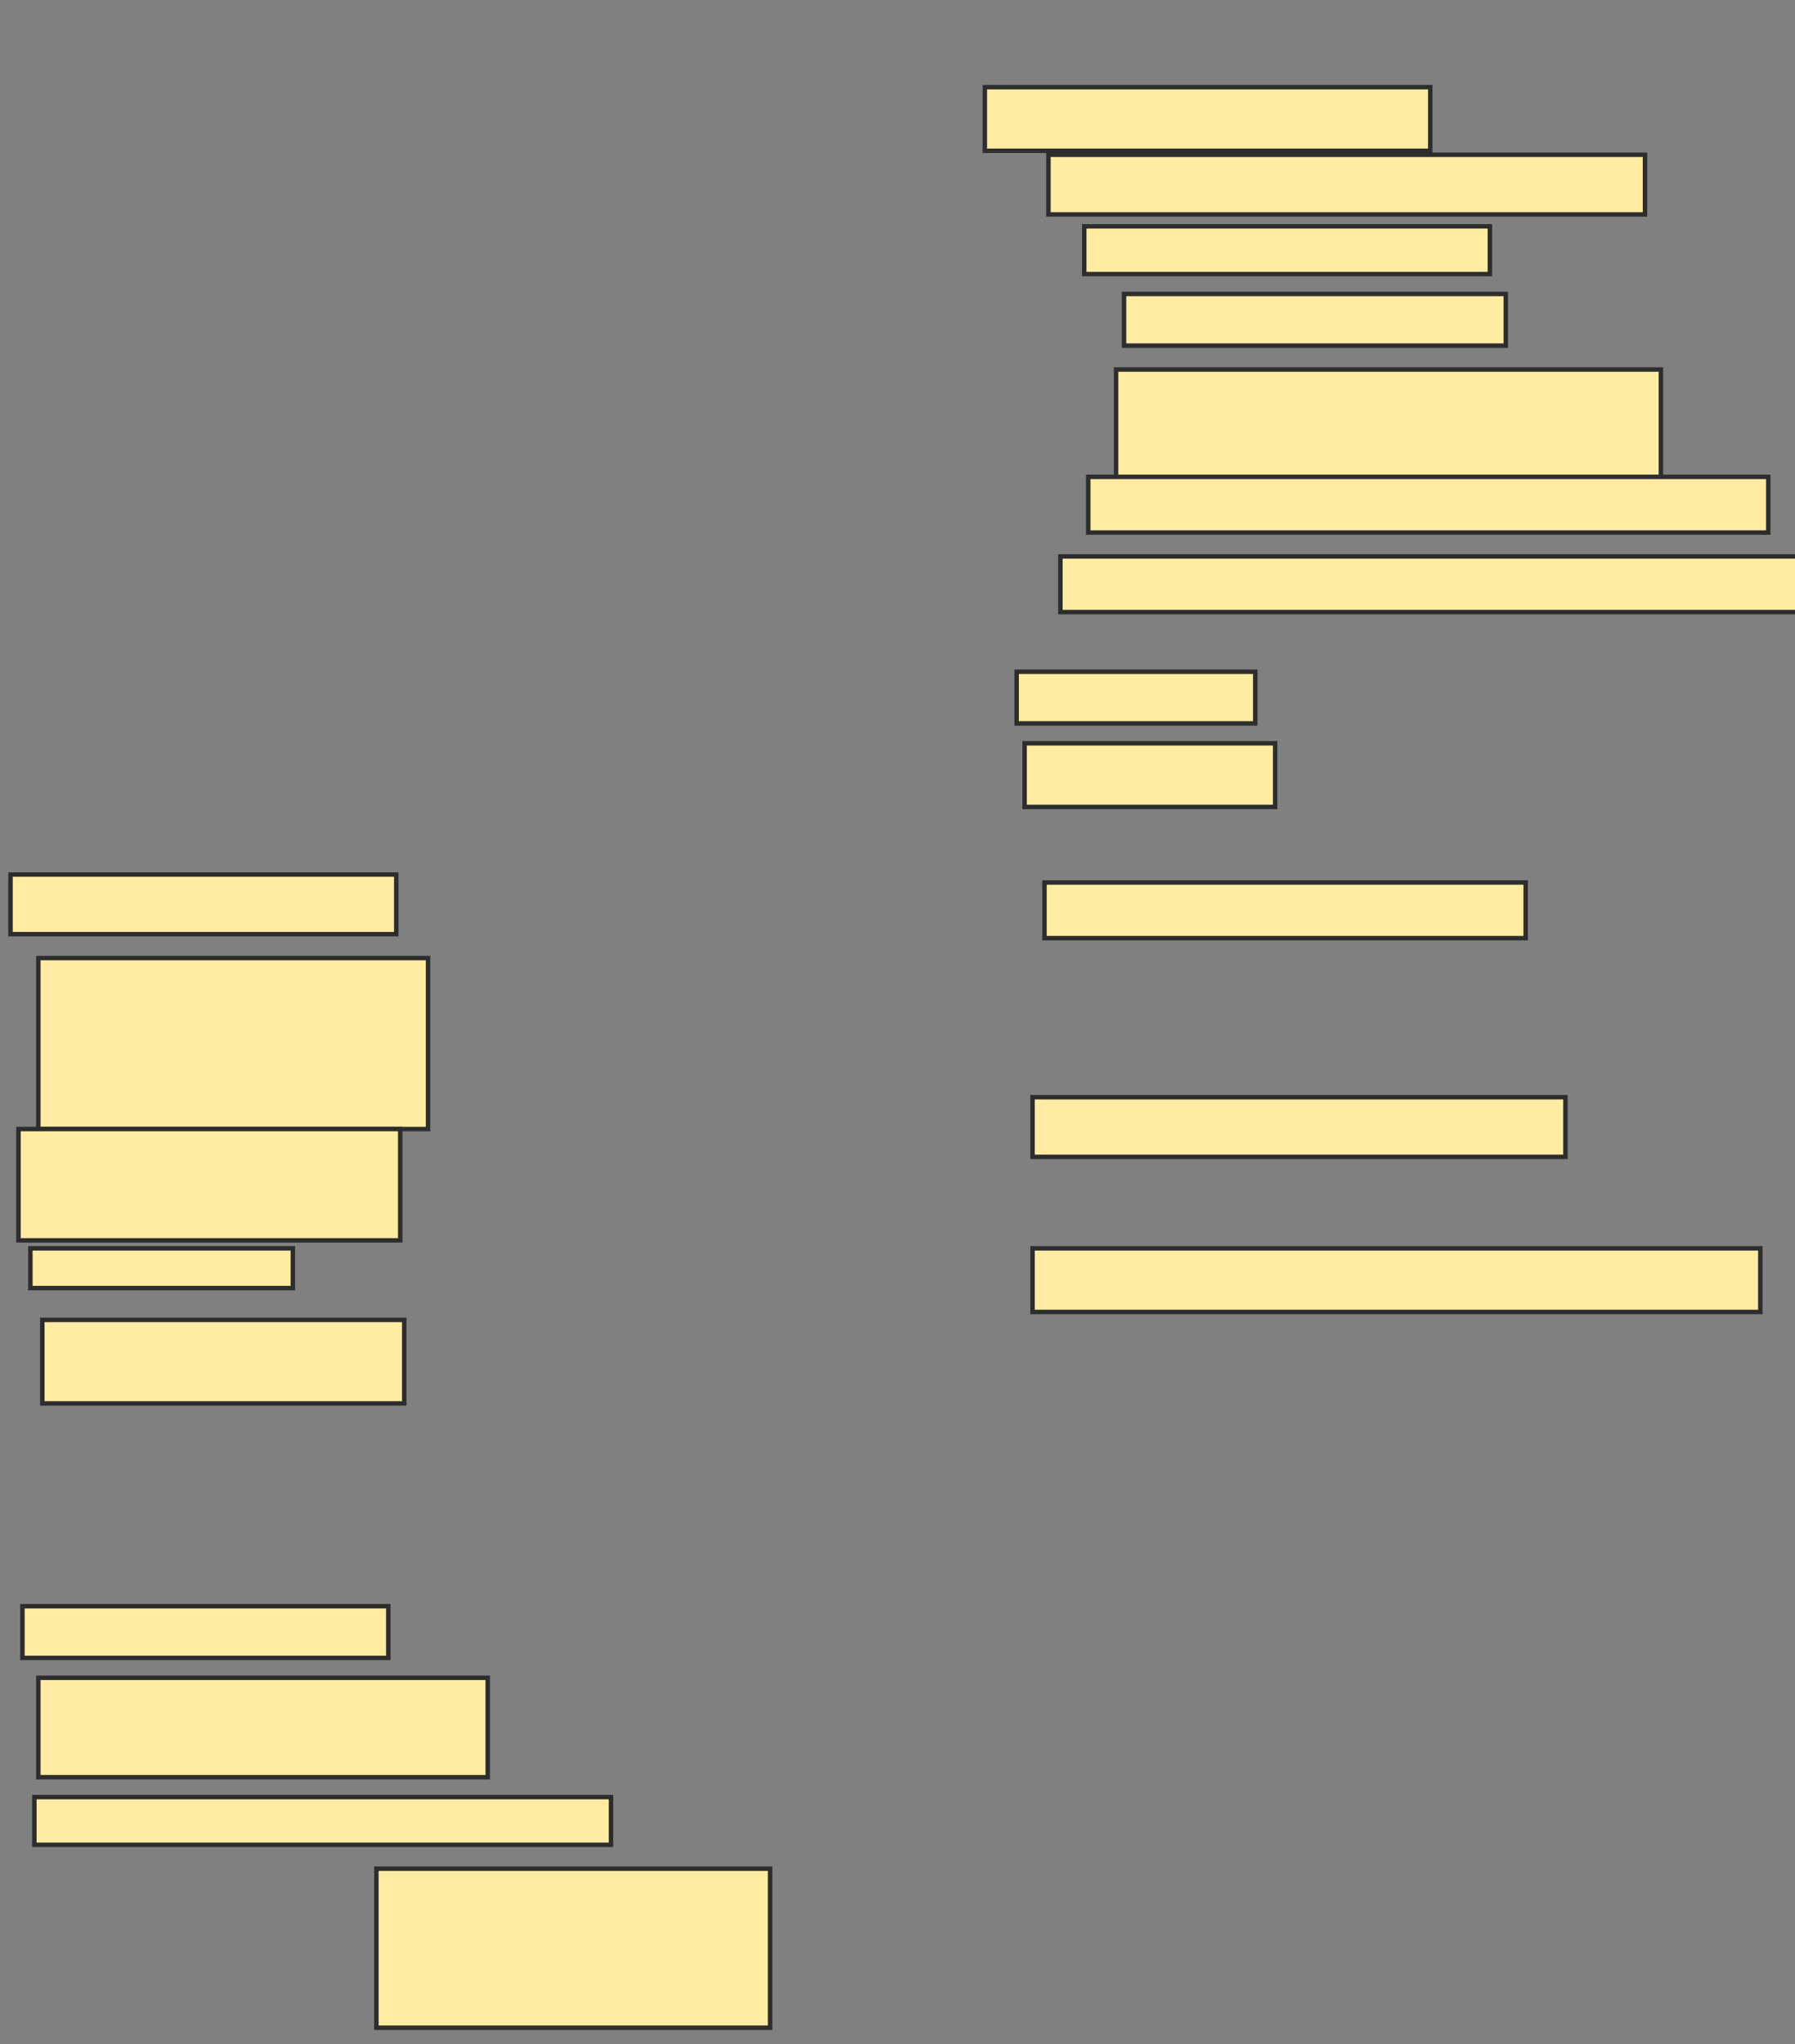 <svg xmlns="http://www.w3.org/2000/svg" width="403" height="459">
 <rect width="100%" height="100%" fill="#808080" stroke="none"/>
 <!-- Created with Image Occlusion Enhanced -->
 <g>
  <title>Labels</title>
 </g>
 <g>
  <title>Masks</title>
  <rect id="405bef91fc13450985d57b120be866ca-ao-1" height="14.286" width="100" y="19.571" x="221.107" stroke-linecap="null" stroke-linejoin="null" stroke-dasharray="null" stroke="#2D2D2D" fill="#FFEBA2"/>
  <rect id="405bef91fc13450985d57b120be866ca-ao-2" height="13.393" width="133.929" y="34.75" x="235.393" stroke-linecap="null" stroke-linejoin="null" stroke-dasharray="null" stroke="#2D2D2D" fill="#FFEBA2"/>
  <rect id="405bef91fc13450985d57b120be866ca-ao-3" height="10.714" width="91.071" y="50.821" x="243.429" stroke-linecap="null" stroke-linejoin="null" stroke-dasharray="null" stroke="#2D2D2D" fill="#FFEBA2"/>
  <rect id="405bef91fc13450985d57b120be866ca-ao-4" height="11.607" width="85.714" y="66" x="252.357" stroke-linecap="null" stroke-linejoin="null" stroke-dasharray="null" stroke="#2D2D2D" fill="#FFEBA2"/>
  <rect id="405bef91fc13450985d57b120be866ca-ao-5" height="25.893" width="122.321" y="82.964" x="250.571" stroke-linecap="null" stroke-linejoin="null" stroke-dasharray="null" stroke="#2D2D2D" fill="#FFEBA2"/>
  <rect id="405bef91fc13450985d57b120be866ca-ao-6" height="12.5" width="152.679" y="107.071" x="244.321" stroke-linecap="null" stroke-linejoin="null" stroke-dasharray="null" stroke="#2D2D2D" fill="#FFEBA2"/>
  <rect id="405bef91fc13450985d57b120be866ca-ao-7" height="12.5" width="166.964" y="124.929" x="238.071" stroke-linecap="null" stroke-linejoin="null" stroke-dasharray="null" stroke="#2D2D2D" fill="#FFEBA2"/>
  <rect id="405bef91fc13450985d57b120be866ca-ao-8" height="11.607" width="53.571" y="150.821" x="228.25" stroke-linecap="null" stroke-linejoin="null" stroke-dasharray="null" stroke="#2D2D2D" fill="#FFEBA2"/>
  <rect id="405bef91fc13450985d57b120be866ca-ao-9" height="14.286" width="56.25" y="166.893" x="230.036" stroke-linecap="null" stroke-linejoin="null" stroke-dasharray="null" stroke="#2D2D2D" fill="#FFEBA2"/>
  <rect id="405bef91fc13450985d57b120be866ca-ao-10" height="12.5" width="108.036" y="198.143" x="234.5" stroke-linecap="null" stroke-linejoin="null" stroke-dasharray="null" stroke="#2D2D2D" fill="#FFEBA2"/>
  <rect id="405bef91fc13450985d57b120be866ca-ao-11" height="13.393" width="119.643" y="246.357" x="231.821" stroke-linecap="null" stroke-linejoin="null" stroke-dasharray="null" stroke="#2D2D2D" fill="#FFEBA2"/>
  <rect id="405bef91fc13450985d57b120be866ca-ao-12" height="14.286" width="163.393" y="280.286" x="231.821" stroke-linecap="null" stroke-linejoin="null" stroke-dasharray="null" stroke="#2D2D2D" fill="#FFEBA2"/>
  <rect id="405bef91fc13450985d57b120be866ca-ao-13" height="13.393" width="86.607" y="196.357" x="2.357" stroke-linecap="null" stroke-linejoin="null" stroke-dasharray="null" stroke="#2D2D2D" fill="#FFEBA2"/>
  <rect id="405bef91fc13450985d57b120be866ca-ao-14" height="38.393" width="87.5" y="215.107" x="8.607" stroke-linecap="null" stroke-linejoin="null" stroke-dasharray="null" stroke="#2D2D2D" fill="#FFEBA2"/>
  <rect id="405bef91fc13450985d57b120be866ca-ao-15" height="25" width="85.714" y="253.5" x="4.143" stroke-linecap="null" stroke-linejoin="null" stroke-dasharray="null" stroke="#2D2D2D" fill="#FFEBA2"/>
  <rect stroke="#2D2D2D" id="405bef91fc13450985d57b120be866ca-ao-16" height="8.929" width="58.929" y="280.286" x="6.821" stroke-linecap="null" stroke-linejoin="null" stroke-dasharray="null" fill="#FFEBA2"/>
  <rect id="405bef91fc13450985d57b120be866ca-ao-17" height="18.75" width="81.25" y="296.357" x="9.5" stroke-linecap="null" stroke-linejoin="null" stroke-dasharray="null" stroke="#2D2D2D" fill="#FFEBA2"/>
  
  <rect id="405bef91fc13450985d57b120be866ca-ao-19" height="11.607" width="82.143" y="360.643" x="5.036" stroke-linecap="null" stroke-linejoin="null" stroke-dasharray="null" stroke="#2D2D2D" fill="#FFEBA2"/>
  <rect stroke="#2D2D2D" id="405bef91fc13450985d57b120be866ca-ao-20" height="22.321" width="100.893" y="376.714" x="8.607" stroke-linecap="null" stroke-linejoin="null" stroke-dasharray="null" fill="#FFEBA2"/>
  <rect id="405bef91fc13450985d57b120be866ca-ao-21" height="10.714" width="129.464" y="403.5" x="7.714" stroke-linecap="null" stroke-linejoin="null" stroke-dasharray="null" stroke="#2D2D2D" fill="#FFEBA2"/>
  <rect id="405bef91fc13450985d57b120be866ca-ao-22" height="35.714" width="88.393" y="419.571" x="84.5" stroke-linecap="null" stroke-linejoin="null" stroke-dasharray="null" stroke="#2D2D2D" fill="#FFEBA2"/>
 </g>
</svg>